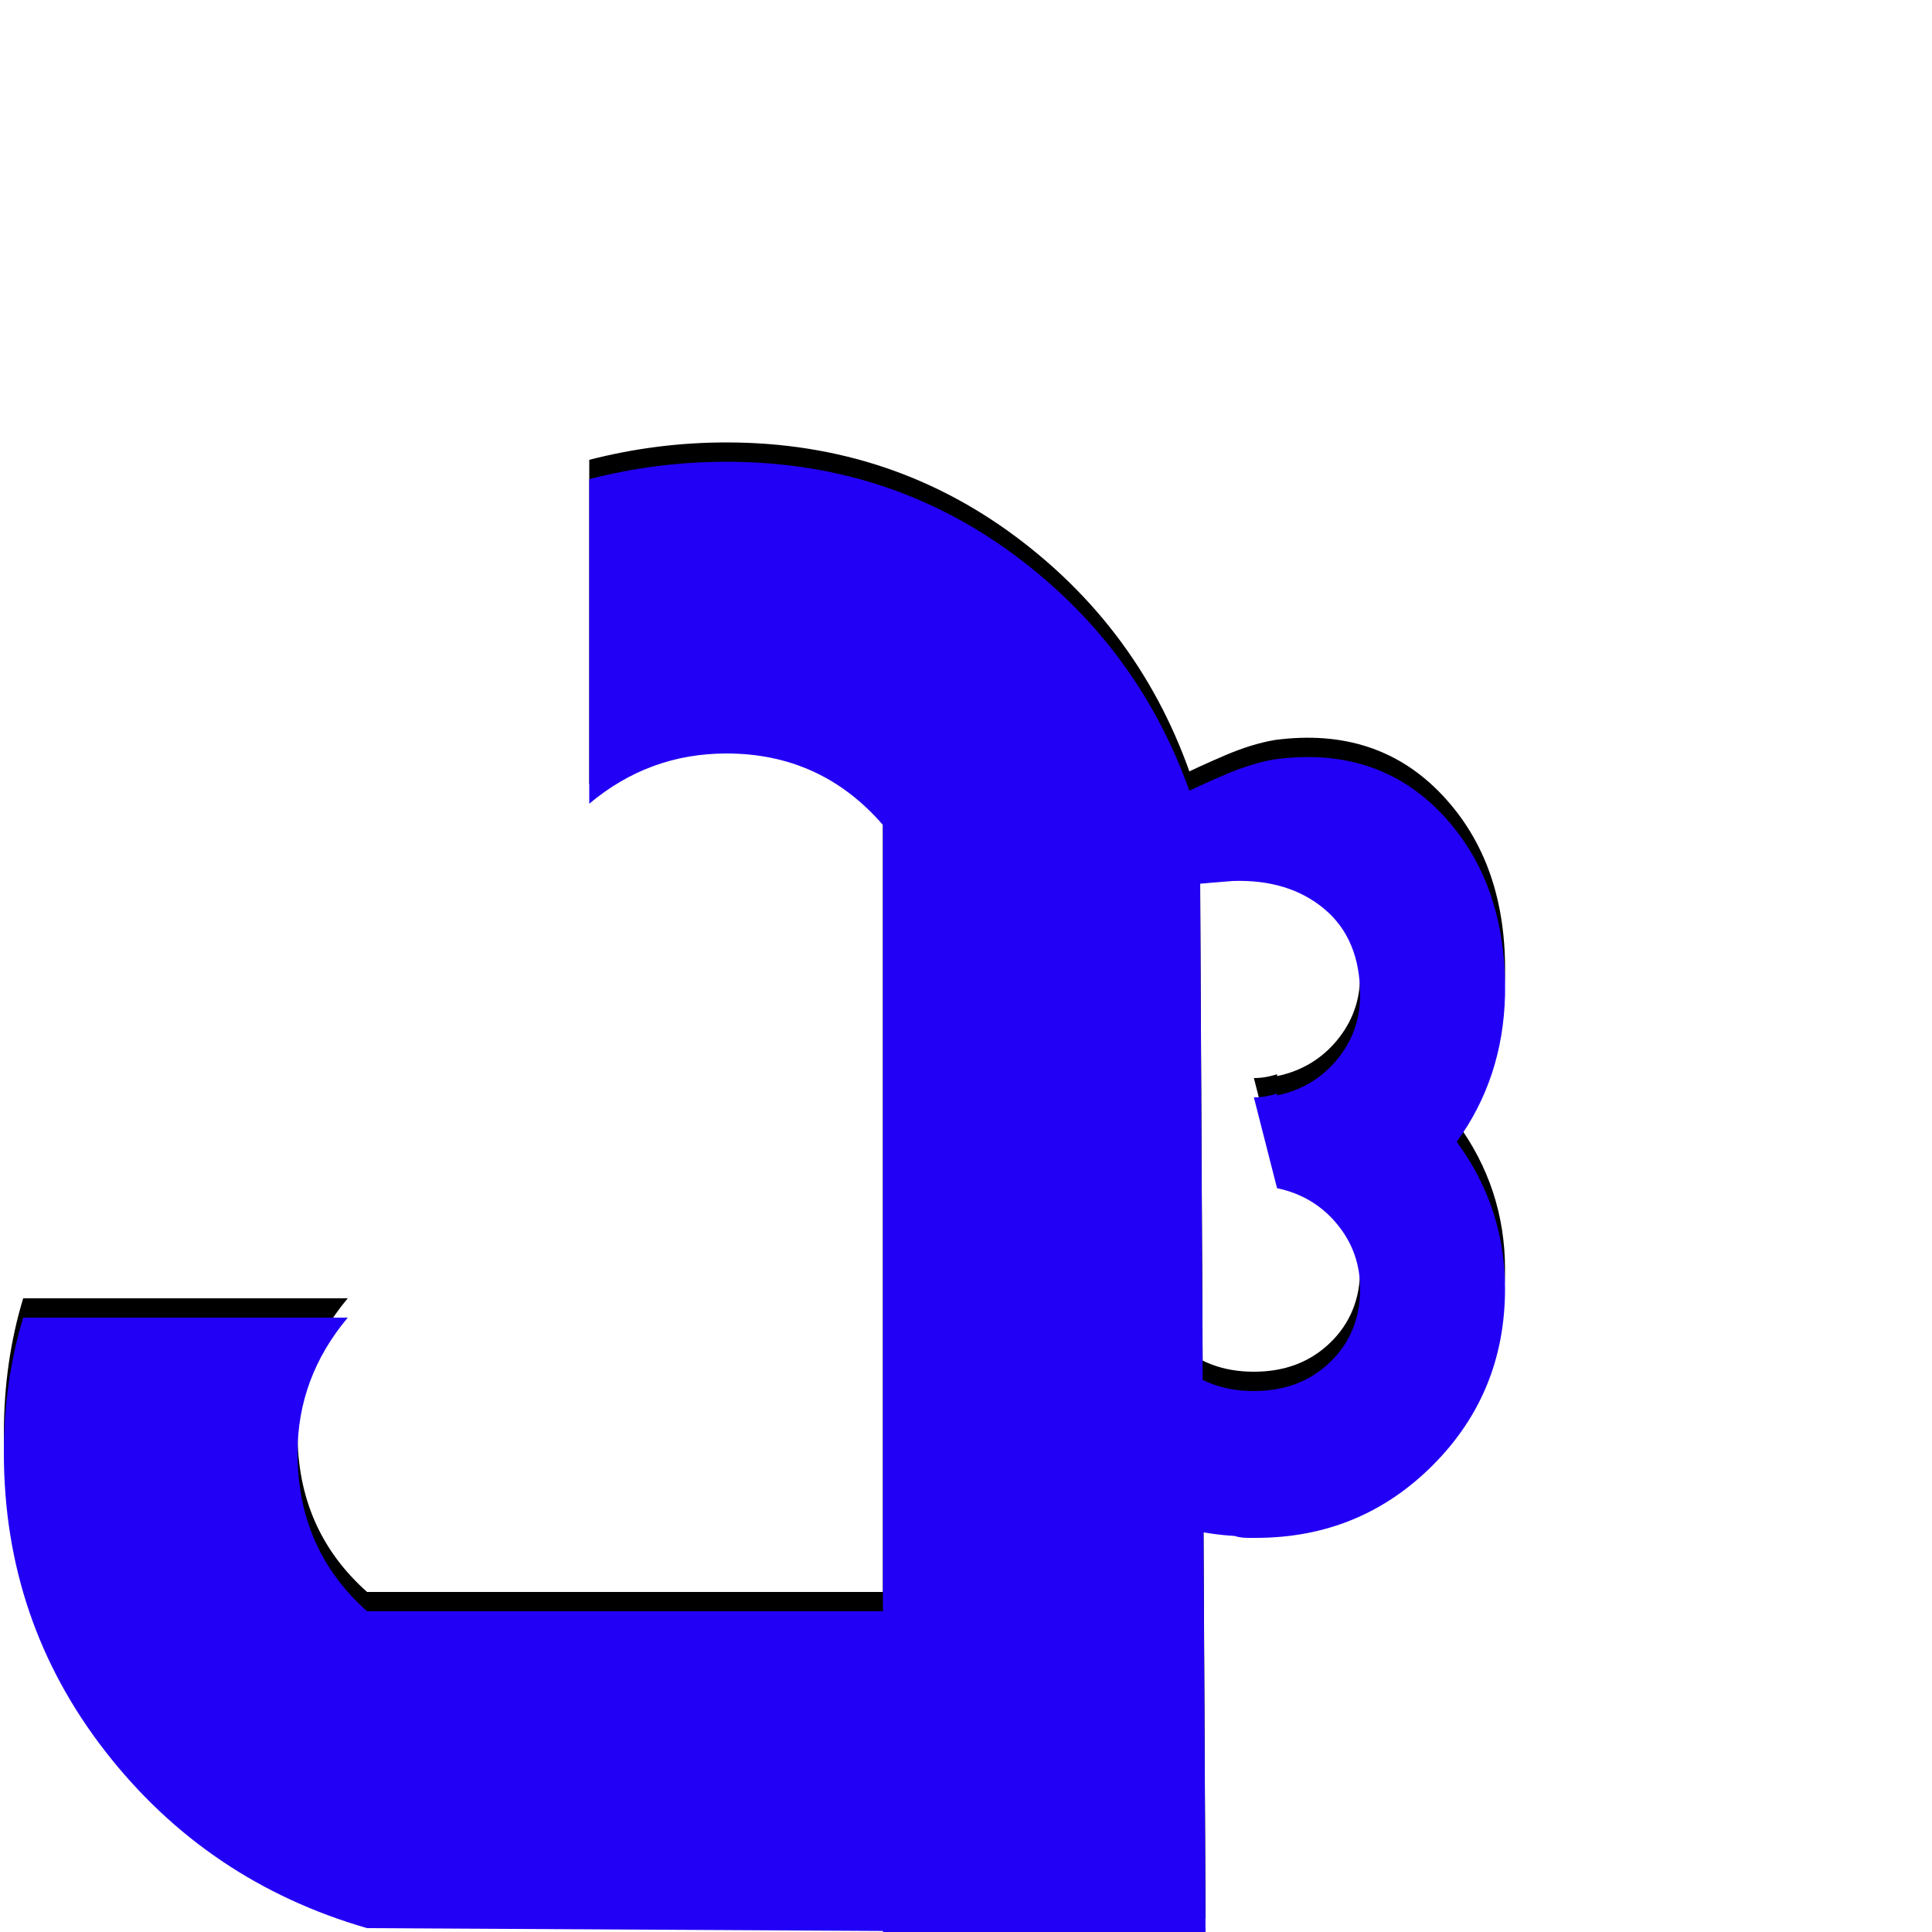 <svg xmlns="http://www.w3.org/2000/svg" viewBox="0 -1000 1000 1000">
	<path fill="#000000" d="M638 -554Q613 -552 606 -551Q607 -551 604.5 -561.5Q602 -572 599.5 -582.5Q597 -593 598 -593Q600 -593 610 -598Q620 -603 634 -609Q648 -615 660 -617Q713 -624 746.5 -588.5Q780 -553 779 -495Q778 -452 754 -419Q779 -385 779 -343Q779 -289 741.5 -251.5Q704 -214 650 -214Q650 -214 649.5 -214Q649 -214 648 -214Q647 -214 646 -214Q642 -214 639 -215Q588 -218 553.5 -255Q519 -292 519 -343Q519 -384 542 -417L547 -418L548 -419Q559 -416 575 -412Q599 -405 602.5 -402.5Q606 -400 602 -390Q594 -367 594 -343Q594 -320 609.5 -305Q625 -290 649 -290Q673 -290 688.5 -305Q704 -320 704 -343Q704 -362 692 -376.5Q680 -391 661 -395L649 -442Q655 -442 661 -444V-443Q680 -447 692 -461.5Q704 -476 704 -495Q704 -524 685.5 -539.5Q667 -555 638 -554ZM305 -762Q340 -771 376 -771Q463 -771 530 -719Q597 -667 621 -584L624 -7H457V-583Q425 -620 376 -620Q336 -620 305 -594ZM12 -328H180Q154 -297 154 -258Q154 -208 190 -176H554V-10L190 -12Q107 -36 54.5 -103.5Q2 -171 2 -258Q2 -295 12 -328Z"/>
	<path fill="#2200f5" d="M638 -544Q613 -542 606 -541Q607 -541 604.5 -551.5Q602 -562 599.5 -572.5Q597 -583 598 -583Q600 -583 610 -588Q620 -593 634 -599Q648 -605 660 -607Q713 -614 746.5 -578.5Q780 -543 779 -485Q778 -442 754 -409Q779 -375 779 -333Q779 -279 741.5 -241.5Q704 -204 650 -204Q650 -204 649.5 -204Q649 -204 648 -204Q647 -204 646 -204Q642 -204 639 -205Q588 -208 553.5 -245Q519 -282 519 -333Q519 -374 542 -407L547 -408L548 -409Q559 -406 575 -402Q599 -395 602.5 -392.5Q606 -390 602 -380Q594 -357 594 -333Q594 -310 609.5 -295Q625 -280 649 -280Q673 -280 688.5 -295Q704 -310 704 -333Q704 -352 692 -366.5Q680 -381 661 -385L649 -432Q655 -432 661 -434V-433Q680 -437 692 -451.5Q704 -466 704 -485Q704 -514 685.5 -529.5Q667 -545 638 -544ZM305 -752Q340 -761 376 -761Q463 -761 530 -709Q597 -657 621 -574L624 3H457V-573Q425 -610 376 -610Q336 -610 305 -584ZM12 -318H180Q154 -287 154 -248Q154 -198 190 -166H554V0L190 -2Q107 -26 54.5 -93.5Q2 -161 2 -248Q2 -285 12 -318Z"/>
</svg>